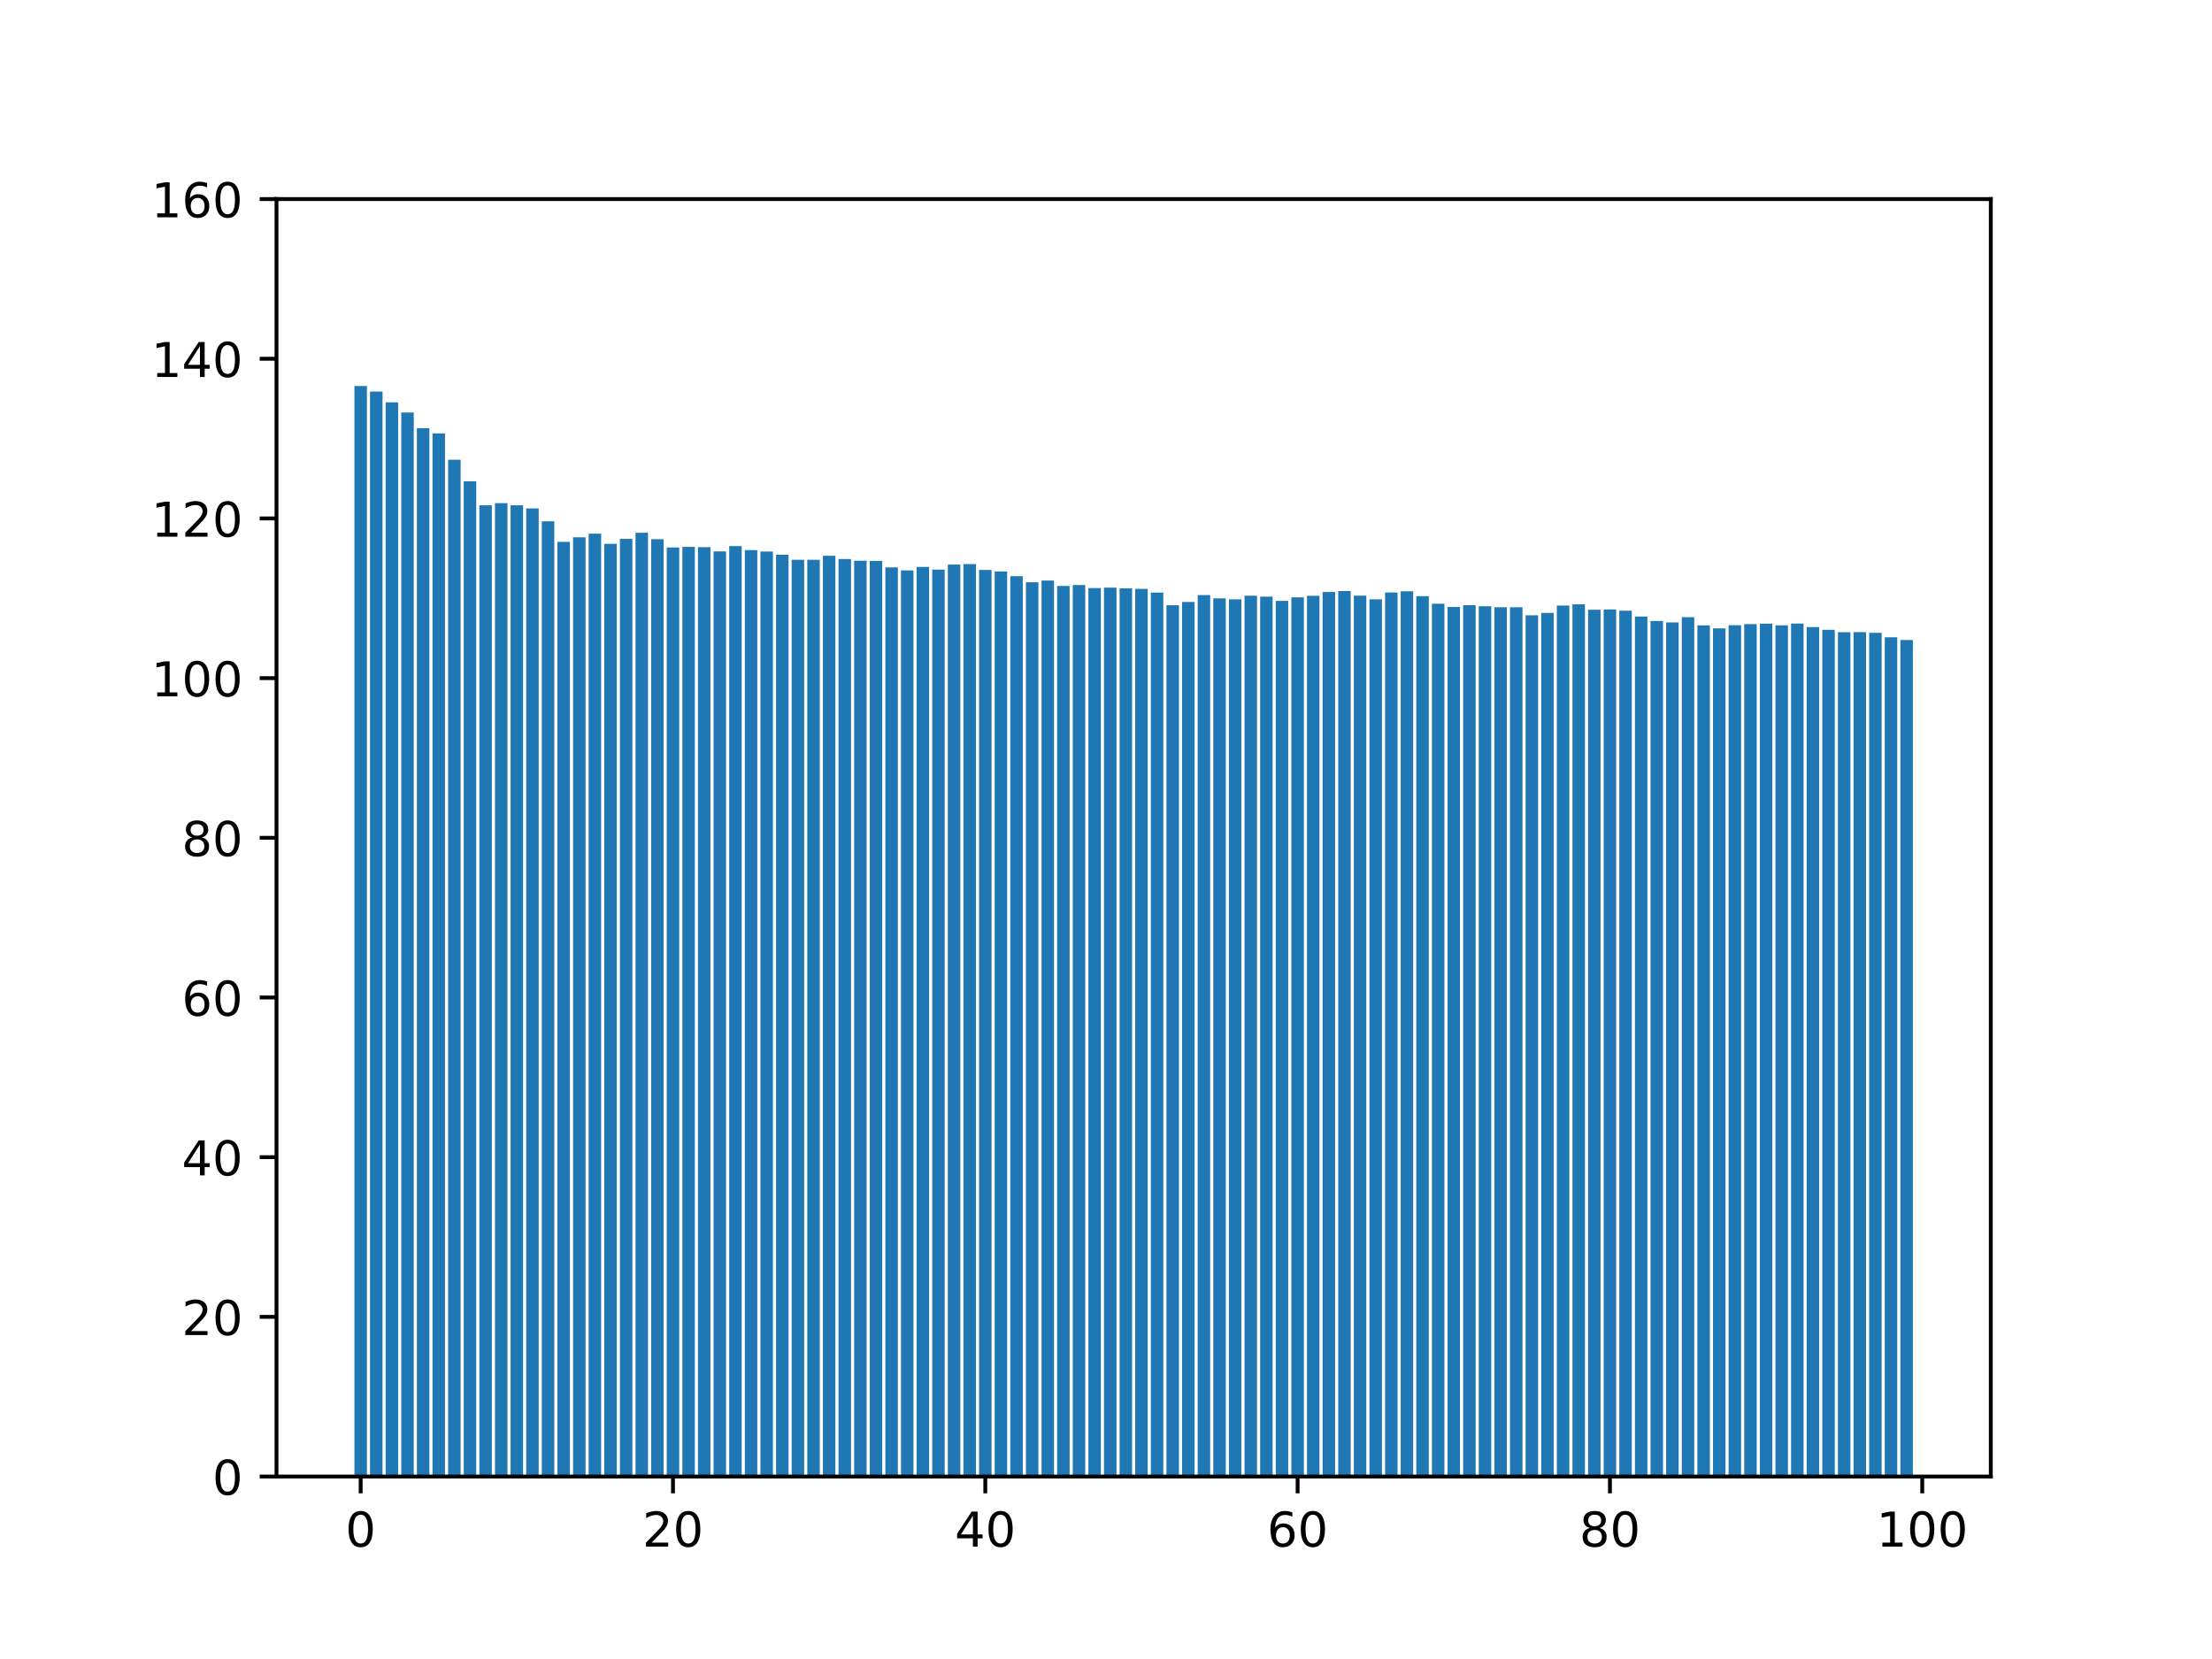 <?xml version="1.0" encoding="utf-8" standalone="no"?>
<!DOCTYPE svg PUBLIC "-//W3C//DTD SVG 1.1//EN"
  "http://www.w3.org/Graphics/SVG/1.1/DTD/svg11.dtd">
<!-- Created with matplotlib (https://matplotlib.org/) -->
<svg height="345.6pt" version="1.1" viewBox="0 0 460.8 345.6" width="460.8pt" xmlns="http://www.w3.org/2000/svg" xmlns:xlink="http://www.w3.org/1999/xlink">
 <defs>
  <style type="text/css">*{stroke-linecap:butt;stroke-linejoin:round;}</style>
 </defs>
 <g id="figure_1">
  <g id="patch_1">
   <path d="M 0 345.6 
L 460.8 345.6 
L 460.8 0 
L 0 0 
z
" style="fill:#ffffff;"/>
  </g>
  <g id="axes_1">
   <g id="patch_2">
    <path d="M 57.6 307.584 
L 414.72 307.584 
L 414.72 41.472 
L 57.6 41.472 
z
" style="fill:#ffffff;"/>
   </g>
   <g id="patch_3">
    <path clip-path="url(#p5f73ac5bec)" d="M 73.833 307.584 
L 76.435 307.584 
L 76.435 80.417 
L 73.833 80.417 
z
" style="fill:#1f77b4;"/>
   </g>
   <g id="patch_4">
    <path clip-path="url(#p5f73ac5bec)" d="M 77.086 307.584 
L 79.688 307.584 
L 79.688 81.568 
L 77.086 81.568 
z
" style="fill:#1f77b4;"/>
   </g>
   <g id="patch_5">
    <path clip-path="url(#p5f73ac5bec)" d="M 80.339 307.584 
L 82.941 307.584 
L 82.941 83.821 
L 80.339 83.821 
z
" style="fill:#1f77b4;"/>
   </g>
   <g id="patch_6">
    <path clip-path="url(#p5f73ac5bec)" d="M 83.592 307.584 
L 86.194 307.584 
L 86.194 85.924 
L 83.592 85.924 
z
" style="fill:#1f77b4;"/>
   </g>
   <g id="patch_7">
    <path clip-path="url(#p5f73ac5bec)" d="M 86.845 307.584 
L 89.447 307.584 
L 89.447 89.198 
L 86.845 89.198 
z
" style="fill:#1f77b4;"/>
   </g>
   <g id="patch_8">
    <path clip-path="url(#p5f73ac5bec)" d="M 90.098 307.584 
L 92.7 307.584 
L 92.7 90.29 
L 90.098 90.29 
z
" style="fill:#1f77b4;"/>
   </g>
   <g id="patch_9">
    <path clip-path="url(#p5f73ac5bec)" d="M 93.351 307.584 
L 95.953 307.584 
L 95.953 95.777 
L 93.351 95.777 
z
" style="fill:#1f77b4;"/>
   </g>
   <g id="patch_10">
    <path clip-path="url(#p5f73ac5bec)" d="M 96.604 307.584 
L 99.207 307.584 
L 99.207 100.269 
L 96.604 100.269 
z
" style="fill:#1f77b4;"/>
   </g>
   <g id="patch_11">
    <path clip-path="url(#p5f73ac5bec)" d="M 99.857 307.584 
L 102.46 307.584 
L 102.46 105.258 
L 99.857 105.258 
z
" style="fill:#1f77b4;"/>
   </g>
   <g id="patch_12">
    <path clip-path="url(#p5f73ac5bec)" d="M 103.11 307.584 
L 105.713 307.584 
L 105.713 104.815 
L 103.11 104.815 
z
" style="fill:#1f77b4;"/>
   </g>
   <g id="patch_13">
    <path clip-path="url(#p5f73ac5bec)" d="M 106.363 307.584 
L 108.966 307.584 
L 108.966 105.262 
L 106.363 105.262 
z
" style="fill:#1f77b4;"/>
   </g>
   <g id="patch_14">
    <path clip-path="url(#p5f73ac5bec)" d="M 109.616 307.584 
L 112.219 307.584 
L 112.219 105.913 
L 109.616 105.913 
z
" style="fill:#1f77b4;"/>
   </g>
   <g id="patch_15">
    <path clip-path="url(#p5f73ac5bec)" d="M 112.869 307.584 
L 115.472 307.584 
L 115.472 108.596 
L 112.869 108.596 
z
" style="fill:#1f77b4;"/>
   </g>
   <g id="patch_16">
    <path clip-path="url(#p5f73ac5bec)" d="M 116.122 307.584 
L 118.725 307.584 
L 118.725 112.883 
L 116.122 112.883 
z
" style="fill:#1f77b4;"/>
   </g>
   <g id="patch_17">
    <path clip-path="url(#p5f73ac5bec)" d="M 119.375 307.584 
L 121.978 307.584 
L 121.978 111.934 
L 119.375 111.934 
z
" style="fill:#1f77b4;"/>
   </g>
   <g id="patch_18">
    <path clip-path="url(#p5f73ac5bec)" d="M 122.629 307.584 
L 125.231 307.584 
L 125.231 111.165 
L 122.629 111.165 
z
" style="fill:#1f77b4;"/>
   </g>
   <g id="patch_19">
    <path clip-path="url(#p5f73ac5bec)" d="M 125.882 307.584 
L 128.484 307.584 
L 128.484 113.293 
L 125.882 113.293 
z
" style="fill:#1f77b4;"/>
   </g>
   <g id="patch_20">
    <path clip-path="url(#p5f73ac5bec)" d="M 129.135 307.584 
L 131.737 307.584 
L 131.737 112.262 
L 129.135 112.262 
z
" style="fill:#1f77b4;"/>
   </g>
   <g id="patch_21">
    <path clip-path="url(#p5f73ac5bec)" d="M 132.388 307.584 
L 134.99 307.584 
L 134.99 110.987 
L 132.388 110.987 
z
" style="fill:#1f77b4;"/>
   </g>
   <g id="patch_22">
    <path clip-path="url(#p5f73ac5bec)" d="M 135.641 307.584 
L 138.243 307.584 
L 138.243 112.327 
L 135.641 112.327 
z
" style="fill:#1f77b4;"/>
   </g>
   <g id="patch_23">
    <path clip-path="url(#p5f73ac5bec)" d="M 138.894 307.584 
L 141.496 307.584 
L 141.496 114.041 
L 138.894 114.041 
z
" style="fill:#1f77b4;"/>
   </g>
   <g id="patch_24">
    <path clip-path="url(#p5f73ac5bec)" d="M 142.147 307.584 
L 144.749 307.584 
L 144.749 113.919 
L 142.147 113.919 
z
" style="fill:#1f77b4;"/>
   </g>
   <g id="patch_25">
    <path clip-path="url(#p5f73ac5bec)" d="M 145.4 307.584 
L 148.002 307.584 
L 148.002 113.983 
L 145.4 113.983 
z
" style="fill:#1f77b4;"/>
   </g>
   <g id="patch_26">
    <path clip-path="url(#p5f73ac5bec)" d="M 148.653 307.584 
L 151.255 307.584 
L 151.255 114.863 
L 148.653 114.863 
z
" style="fill:#1f77b4;"/>
   </g>
   <g id="patch_27">
    <path clip-path="url(#p5f73ac5bec)" d="M 151.906 307.584 
L 154.508 307.584 
L 154.508 113.764 
L 151.906 113.764 
z
" style="fill:#1f77b4;"/>
   </g>
   <g id="patch_28">
    <path clip-path="url(#p5f73ac5bec)" d="M 155.159 307.584 
L 157.761 307.584 
L 157.761 114.597 
L 155.159 114.597 
z
" style="fill:#1f77b4;"/>
   </g>
   <g id="patch_29">
    <path clip-path="url(#p5f73ac5bec)" d="M 158.412 307.584 
L 161.015 307.584 
L 161.015 114.891 
L 158.412 114.891 
z
" style="fill:#1f77b4;"/>
   </g>
   <g id="patch_30">
    <path clip-path="url(#p5f73ac5bec)" d="M 161.665 307.584 
L 164.268 307.584 
L 164.268 115.556 
L 161.665 115.556 
z
" style="fill:#1f77b4;"/>
   </g>
   <g id="patch_31">
    <path clip-path="url(#p5f73ac5bec)" d="M 164.918 307.584 
L 167.521 307.584 
L 167.521 116.616 
L 164.918 116.616 
z
" style="fill:#1f77b4;"/>
   </g>
   <g id="patch_32">
    <path clip-path="url(#p5f73ac5bec)" d="M 168.171 307.584 
L 170.774 307.584 
L 170.774 116.609 
L 168.171 116.609 
z
" style="fill:#1f77b4;"/>
   </g>
   <g id="patch_33">
    <path clip-path="url(#p5f73ac5bec)" d="M 171.424 307.584 
L 174.027 307.584 
L 174.027 115.778 
L 171.424 115.778 
z
" style="fill:#1f77b4;"/>
   </g>
   <g id="patch_34">
    <path clip-path="url(#p5f73ac5bec)" d="M 174.677 307.584 
L 177.28 307.584 
L 177.28 116.455 
L 174.677 116.455 
z
" style="fill:#1f77b4;"/>
   </g>
   <g id="patch_35">
    <path clip-path="url(#p5f73ac5bec)" d="M 177.93 307.584 
L 180.533 307.584 
L 180.533 116.806 
L 177.93 116.806 
z
" style="fill:#1f77b4;"/>
   </g>
   <g id="patch_36">
    <path clip-path="url(#p5f73ac5bec)" d="M 181.183 307.584 
L 183.786 307.584 
L 183.786 116.852 
L 181.183 116.852 
z
" style="fill:#1f77b4;"/>
   </g>
   <g id="patch_37">
    <path clip-path="url(#p5f73ac5bec)" d="M 184.436 307.584 
L 187.039 307.584 
L 187.039 118.196 
L 184.436 118.196 
z
" style="fill:#1f77b4;"/>
   </g>
   <g id="patch_38">
    <path clip-path="url(#p5f73ac5bec)" d="M 187.69 307.584 
L 190.292 307.584 
L 190.292 118.823 
L 187.69 118.823 
z
" style="fill:#1f77b4;"/>
   </g>
   <g id="patch_39">
    <path clip-path="url(#p5f73ac5bec)" d="M 190.943 307.584 
L 193.545 307.584 
L 193.545 118.103 
L 190.943 118.103 
z
" style="fill:#1f77b4;"/>
   </g>
   <g id="patch_40">
    <path clip-path="url(#p5f73ac5bec)" d="M 194.196 307.584 
L 196.798 307.584 
L 196.798 118.67 
L 194.196 118.67 
z
" style="fill:#1f77b4;"/>
   </g>
   <g id="patch_41">
    <path clip-path="url(#p5f73ac5bec)" d="M 197.449 307.584 
L 200.051 307.584 
L 200.051 117.603 
L 197.449 117.603 
z
" style="fill:#1f77b4;"/>
   </g>
   <g id="patch_42">
    <path clip-path="url(#p5f73ac5bec)" d="M 200.702 307.584 
L 203.304 307.584 
L 203.304 117.51 
L 200.702 117.51 
z
" style="fill:#1f77b4;"/>
   </g>
   <g id="patch_43">
    <path clip-path="url(#p5f73ac5bec)" d="M 203.955 307.584 
L 206.557 307.584 
L 206.557 118.728 
L 203.955 118.728 
z
" style="fill:#1f77b4;"/>
   </g>
   <g id="patch_44">
    <path clip-path="url(#p5f73ac5bec)" d="M 207.208 307.584 
L 209.81 307.584 
L 209.81 119.047 
L 207.208 119.047 
z
" style="fill:#1f77b4;"/>
   </g>
   <g id="patch_45">
    <path clip-path="url(#p5f73ac5bec)" d="M 210.461 307.584 
L 213.063 307.584 
L 213.063 120.035 
L 210.461 120.035 
z
" style="fill:#1f77b4;"/>
   </g>
   <g id="patch_46">
    <path clip-path="url(#p5f73ac5bec)" d="M 213.714 307.584 
L 216.316 307.584 
L 216.316 121.295 
L 213.714 121.295 
z
" style="fill:#1f77b4;"/>
   </g>
   <g id="patch_47">
    <path clip-path="url(#p5f73ac5bec)" d="M 216.967 307.584 
L 219.569 307.584 
L 219.569 120.941 
L 216.967 120.941 
z
" style="fill:#1f77b4;"/>
   </g>
   <g id="patch_48">
    <path clip-path="url(#p5f73ac5bec)" d="M 220.22 307.584 
L 222.822 307.584 
L 222.822 122.067 
L 220.22 122.067 
z
" style="fill:#1f77b4;"/>
   </g>
   <g id="patch_49">
    <path clip-path="url(#p5f73ac5bec)" d="M 223.473 307.584 
L 226.076 307.584 
L 226.076 121.867 
L 223.473 121.867 
z
" style="fill:#1f77b4;"/>
   </g>
   <g id="patch_50">
    <path clip-path="url(#p5f73ac5bec)" d="M 226.726 307.584 
L 229.329 307.584 
L 229.329 122.517 
L 226.726 122.517 
z
" style="fill:#1f77b4;"/>
   </g>
   <g id="patch_51">
    <path clip-path="url(#p5f73ac5bec)" d="M 229.979 307.584 
L 232.582 307.584 
L 232.582 122.418 
L 229.979 122.418 
z
" style="fill:#1f77b4;"/>
   </g>
   <g id="patch_52">
    <path clip-path="url(#p5f73ac5bec)" d="M 233.232 307.584 
L 235.835 307.584 
L 235.835 122.572 
L 233.232 122.572 
z
" style="fill:#1f77b4;"/>
   </g>
   <g id="patch_53">
    <path clip-path="url(#p5f73ac5bec)" d="M 236.485 307.584 
L 239.088 307.584 
L 239.088 122.669 
L 236.485 122.669 
z
" style="fill:#1f77b4;"/>
   </g>
   <g id="patch_54">
    <path clip-path="url(#p5f73ac5bec)" d="M 239.738 307.584 
L 242.341 307.584 
L 242.341 123.444 
L 239.738 123.444 
z
" style="fill:#1f77b4;"/>
   </g>
   <g id="patch_55">
    <path clip-path="url(#p5f73ac5bec)" d="M 242.991 307.584 
L 245.594 307.584 
L 245.594 126.087 
L 242.991 126.087 
z
" style="fill:#1f77b4;"/>
   </g>
   <g id="patch_56">
    <path clip-path="url(#p5f73ac5bec)" d="M 246.244 307.584 
L 248.847 307.584 
L 248.847 125.403 
L 246.244 125.403 
z
" style="fill:#1f77b4;"/>
   </g>
   <g id="patch_57">
    <path clip-path="url(#p5f73ac5bec)" d="M 249.498 307.584 
L 252.1 307.584 
L 252.1 123.959 
L 249.498 123.959 
z
" style="fill:#1f77b4;"/>
   </g>
   <g id="patch_58">
    <path clip-path="url(#p5f73ac5bec)" d="M 252.751 307.584 
L 255.353 307.584 
L 255.353 124.644 
L 252.751 124.644 
z
" style="fill:#1f77b4;"/>
   </g>
   <g id="patch_59">
    <path clip-path="url(#p5f73ac5bec)" d="M 256.004 307.584 
L 258.606 307.584 
L 258.606 124.859 
L 256.004 124.859 
z
" style="fill:#1f77b4;"/>
   </g>
   <g id="patch_60">
    <path clip-path="url(#p5f73ac5bec)" d="M 259.257 307.584 
L 261.859 307.584 
L 261.859 124.098 
L 259.257 124.098 
z
" style="fill:#1f77b4;"/>
   </g>
   <g id="patch_61">
    <path clip-path="url(#p5f73ac5bec)" d="M 262.51 307.584 
L 265.112 307.584 
L 265.112 124.296 
L 262.51 124.296 
z
" style="fill:#1f77b4;"/>
   </g>
   <g id="patch_62">
    <path clip-path="url(#p5f73ac5bec)" d="M 265.763 307.584 
L 268.365 307.584 
L 268.365 125.174 
L 265.763 125.174 
z
" style="fill:#1f77b4;"/>
   </g>
   <g id="patch_63">
    <path clip-path="url(#p5f73ac5bec)" d="M 269.016 307.584 
L 271.618 307.584 
L 271.618 124.443 
L 269.016 124.443 
z
" style="fill:#1f77b4;"/>
   </g>
   <g id="patch_64">
    <path clip-path="url(#p5f73ac5bec)" d="M 272.269 307.584 
L 274.871 307.584 
L 274.871 124.125 
L 272.269 124.125 
z
" style="fill:#1f77b4;"/>
   </g>
   <g id="patch_65">
    <path clip-path="url(#p5f73ac5bec)" d="M 275.522 307.584 
L 278.124 307.584 
L 278.124 123.318 
L 275.522 123.318 
z
" style="fill:#1f77b4;"/>
   </g>
   <g id="patch_66">
    <path clip-path="url(#p5f73ac5bec)" d="M 278.775 307.584 
L 281.377 307.584 
L 281.377 123.129 
L 278.775 123.129 
z
" style="fill:#1f77b4;"/>
   </g>
   <g id="patch_67">
    <path clip-path="url(#p5f73ac5bec)" d="M 282.028 307.584 
L 284.63 307.584 
L 284.63 124.089 
L 282.028 124.089 
z
" style="fill:#1f77b4;"/>
   </g>
   <g id="patch_68">
    <path clip-path="url(#p5f73ac5bec)" d="M 285.281 307.584 
L 287.884 307.584 
L 287.884 124.859 
L 285.281 124.859 
z
" style="fill:#1f77b4;"/>
   </g>
   <g id="patch_69">
    <path clip-path="url(#p5f73ac5bec)" d="M 288.534 307.584 
L 291.137 307.584 
L 291.137 123.43 
L 288.534 123.43 
z
" style="fill:#1f77b4;"/>
   </g>
   <g id="patch_70">
    <path clip-path="url(#p5f73ac5bec)" d="M 291.787 307.584 
L 294.39 307.584 
L 294.39 123.17 
L 291.787 123.17 
z
" style="fill:#1f77b4;"/>
   </g>
   <g id="patch_71">
    <path clip-path="url(#p5f73ac5bec)" d="M 295.04 307.584 
L 297.643 307.584 
L 297.643 124.199 
L 295.04 124.199 
z
" style="fill:#1f77b4;"/>
   </g>
   <g id="patch_72">
    <path clip-path="url(#p5f73ac5bec)" d="M 298.293 307.584 
L 300.896 307.584 
L 300.896 125.773 
L 298.293 125.773 
z
" style="fill:#1f77b4;"/>
   </g>
   <g id="patch_73">
    <path clip-path="url(#p5f73ac5bec)" d="M 301.546 307.584 
L 304.149 307.584 
L 304.149 126.439 
L 301.546 126.439 
z
" style="fill:#1f77b4;"/>
   </g>
   <g id="patch_74">
    <path clip-path="url(#p5f73ac5bec)" d="M 304.799 307.584 
L 307.402 307.584 
L 307.402 126.079 
L 304.799 126.079 
z
" style="fill:#1f77b4;"/>
   </g>
   <g id="patch_75">
    <path clip-path="url(#p5f73ac5bec)" d="M 308.052 307.584 
L 310.655 307.584 
L 310.655 126.29 
L 308.052 126.29 
z
" style="fill:#1f77b4;"/>
   </g>
   <g id="patch_76">
    <path clip-path="url(#p5f73ac5bec)" d="M 311.305 307.584 
L 313.908 307.584 
L 313.908 126.5 
L 311.305 126.5 
z
" style="fill:#1f77b4;"/>
   </g>
   <g id="patch_77">
    <path clip-path="url(#p5f73ac5bec)" d="M 314.559 307.584 
L 317.161 307.584 
L 317.161 126.504 
L 314.559 126.504 
z
" style="fill:#1f77b4;"/>
   </g>
   <g id="patch_78">
    <path clip-path="url(#p5f73ac5bec)" d="M 317.812 307.584 
L 320.414 307.584 
L 320.414 128.177 
L 317.812 128.177 
z
" style="fill:#1f77b4;"/>
   </g>
   <g id="patch_79">
    <path clip-path="url(#p5f73ac5bec)" d="M 321.065 307.584 
L 323.667 307.584 
L 323.667 127.679 
L 321.065 127.679 
z
" style="fill:#1f77b4;"/>
   </g>
   <g id="patch_80">
    <path clip-path="url(#p5f73ac5bec)" d="M 324.318 307.584 
L 326.92 307.584 
L 326.92 126.145 
L 324.318 126.145 
z
" style="fill:#1f77b4;"/>
   </g>
   <g id="patch_81">
    <path clip-path="url(#p5f73ac5bec)" d="M 327.571 307.584 
L 330.173 307.584 
L 330.173 125.896 
L 327.571 125.896 
z
" style="fill:#1f77b4;"/>
   </g>
   <g id="patch_82">
    <path clip-path="url(#p5f73ac5bec)" d="M 330.824 307.584 
L 333.426 307.584 
L 333.426 127.027 
L 330.824 127.027 
z
" style="fill:#1f77b4;"/>
   </g>
   <g id="patch_83">
    <path clip-path="url(#p5f73ac5bec)" d="M 334.077 307.584 
L 336.679 307.584 
L 336.679 126.965 
L 334.077 126.965 
z
" style="fill:#1f77b4;"/>
   </g>
   <g id="patch_84">
    <path clip-path="url(#p5f73ac5bec)" d="M 337.33 307.584 
L 339.932 307.584 
L 339.932 127.215 
L 337.33 127.215 
z
" style="fill:#1f77b4;"/>
   </g>
   <g id="patch_85">
    <path clip-path="url(#p5f73ac5bec)" d="M 340.583 307.584 
L 343.185 307.584 
L 343.185 128.439 
L 340.583 128.439 
z
" style="fill:#1f77b4;"/>
   </g>
   <g id="patch_86">
    <path clip-path="url(#p5f73ac5bec)" d="M 343.836 307.584 
L 346.438 307.584 
L 346.438 129.359 
L 343.836 129.359 
z
" style="fill:#1f77b4;"/>
   </g>
   <g id="patch_87">
    <path clip-path="url(#p5f73ac5bec)" d="M 347.089 307.584 
L 349.691 307.584 
L 349.691 129.667 
L 347.089 129.667 
z
" style="fill:#1f77b4;"/>
   </g>
   <g id="patch_88">
    <path clip-path="url(#p5f73ac5bec)" d="M 350.342 307.584 
L 352.945 307.584 
L 352.945 128.565 
L 350.342 128.565 
z
" style="fill:#1f77b4;"/>
   </g>
   <g id="patch_89">
    <path clip-path="url(#p5f73ac5bec)" d="M 353.595 307.584 
L 356.198 307.584 
L 356.198 130.28 
L 353.595 130.28 
z
" style="fill:#1f77b4;"/>
   </g>
   <g id="patch_90">
    <path clip-path="url(#p5f73ac5bec)" d="M 356.848 307.584 
L 359.451 307.584 
L 359.451 130.901 
L 356.848 130.901 
z
" style="fill:#1f77b4;"/>
   </g>
   <g id="patch_91">
    <path clip-path="url(#p5f73ac5bec)" d="M 360.101 307.584 
L 362.704 307.584 
L 362.704 130.241 
L 360.101 130.241 
z
" style="fill:#1f77b4;"/>
   </g>
   <g id="patch_92">
    <path clip-path="url(#p5f73ac5bec)" d="M 363.354 307.584 
L 365.957 307.584 
L 365.957 130.018 
L 363.354 130.018 
z
" style="fill:#1f77b4;"/>
   </g>
   <g id="patch_93">
    <path clip-path="url(#p5f73ac5bec)" d="M 366.607 307.584 
L 369.21 307.584 
L 369.21 129.92 
L 366.607 129.92 
z
" style="fill:#1f77b4;"/>
   </g>
   <g id="patch_94">
    <path clip-path="url(#p5f73ac5bec)" d="M 369.86 307.584 
L 372.463 307.584 
L 372.463 130.266 
L 369.86 130.266 
z
" style="fill:#1f77b4;"/>
   </g>
   <g id="patch_95">
    <path clip-path="url(#p5f73ac5bec)" d="M 373.113 307.584 
L 375.716 307.584 
L 375.716 129.902 
L 373.113 129.902 
z
" style="fill:#1f77b4;"/>
   </g>
   <g id="patch_96">
    <path clip-path="url(#p5f73ac5bec)" d="M 376.367 307.584 
L 378.969 307.584 
L 378.969 130.639 
L 376.367 130.639 
z
" style="fill:#1f77b4;"/>
   </g>
   <g id="patch_97">
    <path clip-path="url(#p5f73ac5bec)" d="M 379.62 307.584 
L 382.222 307.584 
L 382.222 131.196 
L 379.62 131.196 
z
" style="fill:#1f77b4;"/>
   </g>
   <g id="patch_98">
    <path clip-path="url(#p5f73ac5bec)" d="M 382.873 307.584 
L 385.475 307.584 
L 385.475 131.701 
L 382.873 131.701 
z
" style="fill:#1f77b4;"/>
   </g>
   <g id="patch_99">
    <path clip-path="url(#p5f73ac5bec)" d="M 386.126 307.584 
L 388.728 307.584 
L 388.728 131.684 
L 386.126 131.684 
z
" style="fill:#1f77b4;"/>
   </g>
   <g id="patch_100">
    <path clip-path="url(#p5f73ac5bec)" d="M 389.379 307.584 
L 391.981 307.584 
L 391.981 131.828 
L 389.379 131.828 
z
" style="fill:#1f77b4;"/>
   </g>
   <g id="patch_101">
    <path clip-path="url(#p5f73ac5bec)" d="M 392.632 307.584 
L 395.234 307.584 
L 395.234 132.756 
L 392.632 132.756 
z
" style="fill:#1f77b4;"/>
   </g>
   <g id="patch_102">
    <path clip-path="url(#p5f73ac5bec)" d="M 395.885 307.584 
L 398.487 307.584 
L 398.487 133.321 
L 395.885 133.321 
z
" style="fill:#1f77b4;"/>
   </g>
   <g id="matplotlib.axis_1">
    <g id="xtick_1">
     <g id="line2d_1">
      <defs>
       <path d="M 0 0 
L 0 3.5 
" id="maf353662a4" style="stroke:#000000;stroke-width:0.8;"/>
      </defs>
      <g>
       <use style="stroke:#000000;stroke-width:0.8;" x="75.134" xlink:href="#maf353662a4" y="307.584"/>
      </g>
     </g>
     <g id="text_1">
      <!-- 0 -->
      <g transform="translate(71.953 322.182)scale(0.1 -0.1)">
       <defs>
        <path d="M 31.781 66.406 
Q 24.172 66.406 20.328 58.906 
Q 16.5 51.422 16.5 36.375 
Q 16.5 21.391 20.328 13.891 
Q 24.172 6.391 31.781 6.391 
Q 39.453 6.391 43.281 13.891 
Q 47.125 21.391 47.125 36.375 
Q 47.125 51.422 43.281 58.906 
Q 39.453 66.406 31.781 66.406 
z
M 31.781 74.219 
Q 44.047 74.219 50.516 64.516 
Q 56.984 54.828 56.984 36.375 
Q 56.984 17.969 50.516 8.266 
Q 44.047 -1.422 31.781 -1.422 
Q 19.531 -1.422 13.062 8.266 
Q 6.594 17.969 6.594 36.375 
Q 6.594 54.828 13.062 64.516 
Q 19.531 74.219 31.781 74.219 
z
" id="DejaVuSans-48"/>
       </defs>
       <use xlink:href="#DejaVuSans-48"/>
      </g>
     </g>
    </g>
    <g id="xtick_2">
     <g id="line2d_2">
      <g>
       <use style="stroke:#000000;stroke-width:0.8;" x="140.195" xlink:href="#maf353662a4" y="307.584"/>
      </g>
     </g>
     <g id="text_2">
      <!-- 20 -->
      <g transform="translate(133.832 322.182)scale(0.1 -0.1)">
       <defs>
        <path d="M 19.188 8.297 
L 53.609 8.297 
L 53.609 0 
L 7.328 0 
L 7.328 8.297 
Q 12.938 14.109 22.625 23.891 
Q 32.328 33.688 34.812 36.531 
Q 39.547 41.844 41.422 45.531 
Q 43.312 49.219 43.312 52.781 
Q 43.312 58.594 39.234 62.25 
Q 35.156 65.922 28.609 65.922 
Q 23.969 65.922 18.812 64.312 
Q 13.672 62.703 7.812 59.422 
L 7.812 69.391 
Q 13.766 71.781 18.938 73 
Q 24.125 74.219 28.422 74.219 
Q 39.75 74.219 46.484 68.547 
Q 53.219 62.891 53.219 53.422 
Q 53.219 48.922 51.531 44.891 
Q 49.859 40.875 45.406 35.406 
Q 44.188 33.984 37.641 27.219 
Q 31.109 20.453 19.188 8.297 
z
" id="DejaVuSans-50"/>
       </defs>
       <use xlink:href="#DejaVuSans-50"/>
       <use x="63.623" xlink:href="#DejaVuSans-48"/>
      </g>
     </g>
    </g>
    <g id="xtick_3">
     <g id="line2d_3">
      <g>
       <use style="stroke:#000000;stroke-width:0.8;" x="205.256" xlink:href="#maf353662a4" y="307.584"/>
      </g>
     </g>
     <g id="text_3">
      <!-- 40 -->
      <g transform="translate(198.894 322.182)scale(0.1 -0.1)">
       <defs>
        <path d="M 37.797 64.312 
L 12.891 25.391 
L 37.797 25.391 
z
M 35.203 72.906 
L 47.609 72.906 
L 47.609 25.391 
L 58.016 25.391 
L 58.016 17.188 
L 47.609 17.188 
L 47.609 0 
L 37.797 0 
L 37.797 17.188 
L 4.891 17.188 
L 4.891 26.703 
z
" id="DejaVuSans-52"/>
       </defs>
       <use xlink:href="#DejaVuSans-52"/>
       <use x="63.623" xlink:href="#DejaVuSans-48"/>
      </g>
     </g>
    </g>
    <g id="xtick_4">
     <g id="line2d_4">
      <g>
       <use style="stroke:#000000;stroke-width:0.8;" x="270.317" xlink:href="#maf353662a4" y="307.584"/>
      </g>
     </g>
     <g id="text_4">
      <!-- 60 -->
      <g transform="translate(263.955 322.182)scale(0.1 -0.1)">
       <defs>
        <path d="M 33.016 40.375 
Q 26.375 40.375 22.484 35.828 
Q 18.609 31.297 18.609 23.391 
Q 18.609 15.531 22.484 10.953 
Q 26.375 6.391 33.016 6.391 
Q 39.656 6.391 43.531 10.953 
Q 47.406 15.531 47.406 23.391 
Q 47.406 31.297 43.531 35.828 
Q 39.656 40.375 33.016 40.375 
z
M 52.594 71.297 
L 52.594 62.312 
Q 48.875 64.062 45.094 64.984 
Q 41.312 65.922 37.594 65.922 
Q 27.828 65.922 22.672 59.328 
Q 17.531 52.734 16.797 39.406 
Q 19.672 43.656 24.016 45.922 
Q 28.375 48.188 33.594 48.188 
Q 44.578 48.188 50.953 41.516 
Q 57.328 34.859 57.328 23.391 
Q 57.328 12.156 50.688 5.359 
Q 44.047 -1.422 33.016 -1.422 
Q 20.359 -1.422 13.672 8.266 
Q 6.984 17.969 6.984 36.375 
Q 6.984 53.656 15.188 63.938 
Q 23.391 74.219 37.203 74.219 
Q 40.922 74.219 44.703 73.484 
Q 48.484 72.75 52.594 71.297 
z
" id="DejaVuSans-54"/>
       </defs>
       <use xlink:href="#DejaVuSans-54"/>
       <use x="63.623" xlink:href="#DejaVuSans-48"/>
      </g>
     </g>
    </g>
    <g id="xtick_5">
     <g id="line2d_5">
      <g>
       <use style="stroke:#000000;stroke-width:0.8;" x="335.378" xlink:href="#maf353662a4" y="307.584"/>
      </g>
     </g>
     <g id="text_5">
      <!-- 80 -->
      <g transform="translate(329.016 322.182)scale(0.1 -0.1)">
       <defs>
        <path d="M 31.781 34.625 
Q 24.75 34.625 20.719 30.859 
Q 16.703 27.094 16.703 20.516 
Q 16.703 13.922 20.719 10.156 
Q 24.75 6.391 31.781 6.391 
Q 38.812 6.391 42.859 10.172 
Q 46.922 13.969 46.922 20.516 
Q 46.922 27.094 42.891 30.859 
Q 38.875 34.625 31.781 34.625 
z
M 21.922 38.812 
Q 15.578 40.375 12.031 44.719 
Q 8.5 49.078 8.5 55.328 
Q 8.5 64.062 14.719 69.141 
Q 20.953 74.219 31.781 74.219 
Q 42.672 74.219 48.875 69.141 
Q 55.078 64.062 55.078 55.328 
Q 55.078 49.078 51.531 44.719 
Q 48 40.375 41.703 38.812 
Q 48.828 37.156 52.797 32.312 
Q 56.781 27.484 56.781 20.516 
Q 56.781 9.906 50.312 4.234 
Q 43.844 -1.422 31.781 -1.422 
Q 19.734 -1.422 13.25 4.234 
Q 6.781 9.906 6.781 20.516 
Q 6.781 27.484 10.781 32.312 
Q 14.797 37.156 21.922 38.812 
z
M 18.312 54.391 
Q 18.312 48.734 21.844 45.562 
Q 25.391 42.391 31.781 42.391 
Q 38.141 42.391 41.719 45.562 
Q 45.312 48.734 45.312 54.391 
Q 45.312 60.062 41.719 63.234 
Q 38.141 66.406 31.781 66.406 
Q 25.391 66.406 21.844 63.234 
Q 18.312 60.062 18.312 54.391 
z
" id="DejaVuSans-56"/>
       </defs>
       <use xlink:href="#DejaVuSans-56"/>
       <use x="63.623" xlink:href="#DejaVuSans-48"/>
      </g>
     </g>
    </g>
    <g id="xtick_6">
     <g id="line2d_6">
      <g>
       <use style="stroke:#000000;stroke-width:0.8;" x="400.439" xlink:href="#maf353662a4" y="307.584"/>
      </g>
     </g>
     <g id="text_6">
      <!-- 100 -->
      <g transform="translate(390.895 322.182)scale(0.1 -0.1)">
       <defs>
        <path d="M 12.406 8.297 
L 28.516 8.297 
L 28.516 63.922 
L 10.984 60.406 
L 10.984 69.391 
L 28.422 72.906 
L 38.281 72.906 
L 38.281 8.297 
L 54.391 8.297 
L 54.391 0 
L 12.406 0 
z
" id="DejaVuSans-49"/>
       </defs>
       <use xlink:href="#DejaVuSans-49"/>
       <use x="63.623" xlink:href="#DejaVuSans-48"/>
       <use x="127.246" xlink:href="#DejaVuSans-48"/>
      </g>
     </g>
    </g>
   </g>
   <g id="matplotlib.axis_2">
    <g id="ytick_1">
     <g id="line2d_7">
      <defs>
       <path d="M 0 0 
L -3.5 0 
" id="m47ca57c0e4" style="stroke:#000000;stroke-width:0.8;"/>
      </defs>
      <g>
       <use style="stroke:#000000;stroke-width:0.8;" x="57.6" xlink:href="#m47ca57c0e4" y="307.584"/>
      </g>
     </g>
     <g id="text_7">
      <!-- 0 -->
      <g transform="translate(44.237 311.383)scale(0.1 -0.1)">
       <use xlink:href="#DejaVuSans-48"/>
      </g>
     </g>
    </g>
    <g id="ytick_2">
     <g id="line2d_8">
      <g>
       <use style="stroke:#000000;stroke-width:0.8;" x="57.6" xlink:href="#m47ca57c0e4" y="274.32"/>
      </g>
     </g>
     <g id="text_8">
      <!-- 20 -->
      <g transform="translate(37.875 278.119)scale(0.1 -0.1)">
       <use xlink:href="#DejaVuSans-50"/>
       <use x="63.623" xlink:href="#DejaVuSans-48"/>
      </g>
     </g>
    </g>
    <g id="ytick_3">
     <g id="line2d_9">
      <g>
       <use style="stroke:#000000;stroke-width:0.8;" x="57.6" xlink:href="#m47ca57c0e4" y="241.056"/>
      </g>
     </g>
     <g id="text_9">
      <!-- 40 -->
      <g transform="translate(37.875 244.855)scale(0.1 -0.1)">
       <use xlink:href="#DejaVuSans-52"/>
       <use x="63.623" xlink:href="#DejaVuSans-48"/>
      </g>
     </g>
    </g>
    <g id="ytick_4">
     <g id="line2d_10">
      <g>
       <use style="stroke:#000000;stroke-width:0.8;" x="57.6" xlink:href="#m47ca57c0e4" y="207.792"/>
      </g>
     </g>
     <g id="text_10">
      <!-- 60 -->
      <g transform="translate(37.875 211.591)scale(0.1 -0.1)">
       <use xlink:href="#DejaVuSans-54"/>
       <use x="63.623" xlink:href="#DejaVuSans-48"/>
      </g>
     </g>
    </g>
    <g id="ytick_5">
     <g id="line2d_11">
      <g>
       <use style="stroke:#000000;stroke-width:0.8;" x="57.6" xlink:href="#m47ca57c0e4" y="174.528"/>
      </g>
     </g>
     <g id="text_11">
      <!-- 80 -->
      <g transform="translate(37.875 178.327)scale(0.1 -0.1)">
       <use xlink:href="#DejaVuSans-56"/>
       <use x="63.623" xlink:href="#DejaVuSans-48"/>
      </g>
     </g>
    </g>
    <g id="ytick_6">
     <g id="line2d_12">
      <g>
       <use style="stroke:#000000;stroke-width:0.8;" x="57.6" xlink:href="#m47ca57c0e4" y="141.264"/>
      </g>
     </g>
     <g id="text_12">
      <!-- 100 -->
      <g transform="translate(31.512 145.063)scale(0.1 -0.1)">
       <use xlink:href="#DejaVuSans-49"/>
       <use x="63.623" xlink:href="#DejaVuSans-48"/>
       <use x="127.246" xlink:href="#DejaVuSans-48"/>
      </g>
     </g>
    </g>
    <g id="ytick_7">
     <g id="line2d_13">
      <g>
       <use style="stroke:#000000;stroke-width:0.8;" x="57.6" xlink:href="#m47ca57c0e4" y="108"/>
      </g>
     </g>
     <g id="text_13">
      <!-- 120 -->
      <g transform="translate(31.512 111.799)scale(0.1 -0.1)">
       <use xlink:href="#DejaVuSans-49"/>
       <use x="63.623" xlink:href="#DejaVuSans-50"/>
       <use x="127.246" xlink:href="#DejaVuSans-48"/>
      </g>
     </g>
    </g>
    <g id="ytick_8">
     <g id="line2d_14">
      <g>
       <use style="stroke:#000000;stroke-width:0.8;" x="57.6" xlink:href="#m47ca57c0e4" y="74.736"/>
      </g>
     </g>
     <g id="text_14">
      <!-- 140 -->
      <g transform="translate(31.512 78.535)scale(0.1 -0.1)">
       <use xlink:href="#DejaVuSans-49"/>
       <use x="63.623" xlink:href="#DejaVuSans-52"/>
       <use x="127.246" xlink:href="#DejaVuSans-48"/>
      </g>
     </g>
    </g>
    <g id="ytick_9">
     <g id="line2d_15">
      <g>
       <use style="stroke:#000000;stroke-width:0.8;" x="57.6" xlink:href="#m47ca57c0e4" y="41.472"/>
      </g>
     </g>
     <g id="text_15">
      <!-- 160 -->
      <g transform="translate(31.512 45.271)scale(0.1 -0.1)">
       <use xlink:href="#DejaVuSans-49"/>
       <use x="63.623" xlink:href="#DejaVuSans-54"/>
       <use x="127.246" xlink:href="#DejaVuSans-48"/>
      </g>
     </g>
    </g>
   </g>
   <g id="patch_103">
    <path d="M 57.6 307.584 
L 57.6 41.472 
" style="fill:none;stroke:#000000;stroke-linecap:square;stroke-linejoin:miter;stroke-width:0.8;"/>
   </g>
   <g id="patch_104">
    <path d="M 414.72 307.584 
L 414.72 41.472 
" style="fill:none;stroke:#000000;stroke-linecap:square;stroke-linejoin:miter;stroke-width:0.8;"/>
   </g>
   <g id="patch_105">
    <path d="M 57.6 307.584 
L 414.72 307.584 
" style="fill:none;stroke:#000000;stroke-linecap:square;stroke-linejoin:miter;stroke-width:0.8;"/>
   </g>
   <g id="patch_106">
    <path d="M 57.6 41.472 
L 414.72 41.472 
" style="fill:none;stroke:#000000;stroke-linecap:square;stroke-linejoin:miter;stroke-width:0.8;"/>
   </g>
  </g>
 </g>
 <defs>
  <clipPath id="p5f73ac5bec">
   <rect height="266.112" width="357.12" x="57.6" y="41.472"/>
  </clipPath>
 </defs>
</svg>
